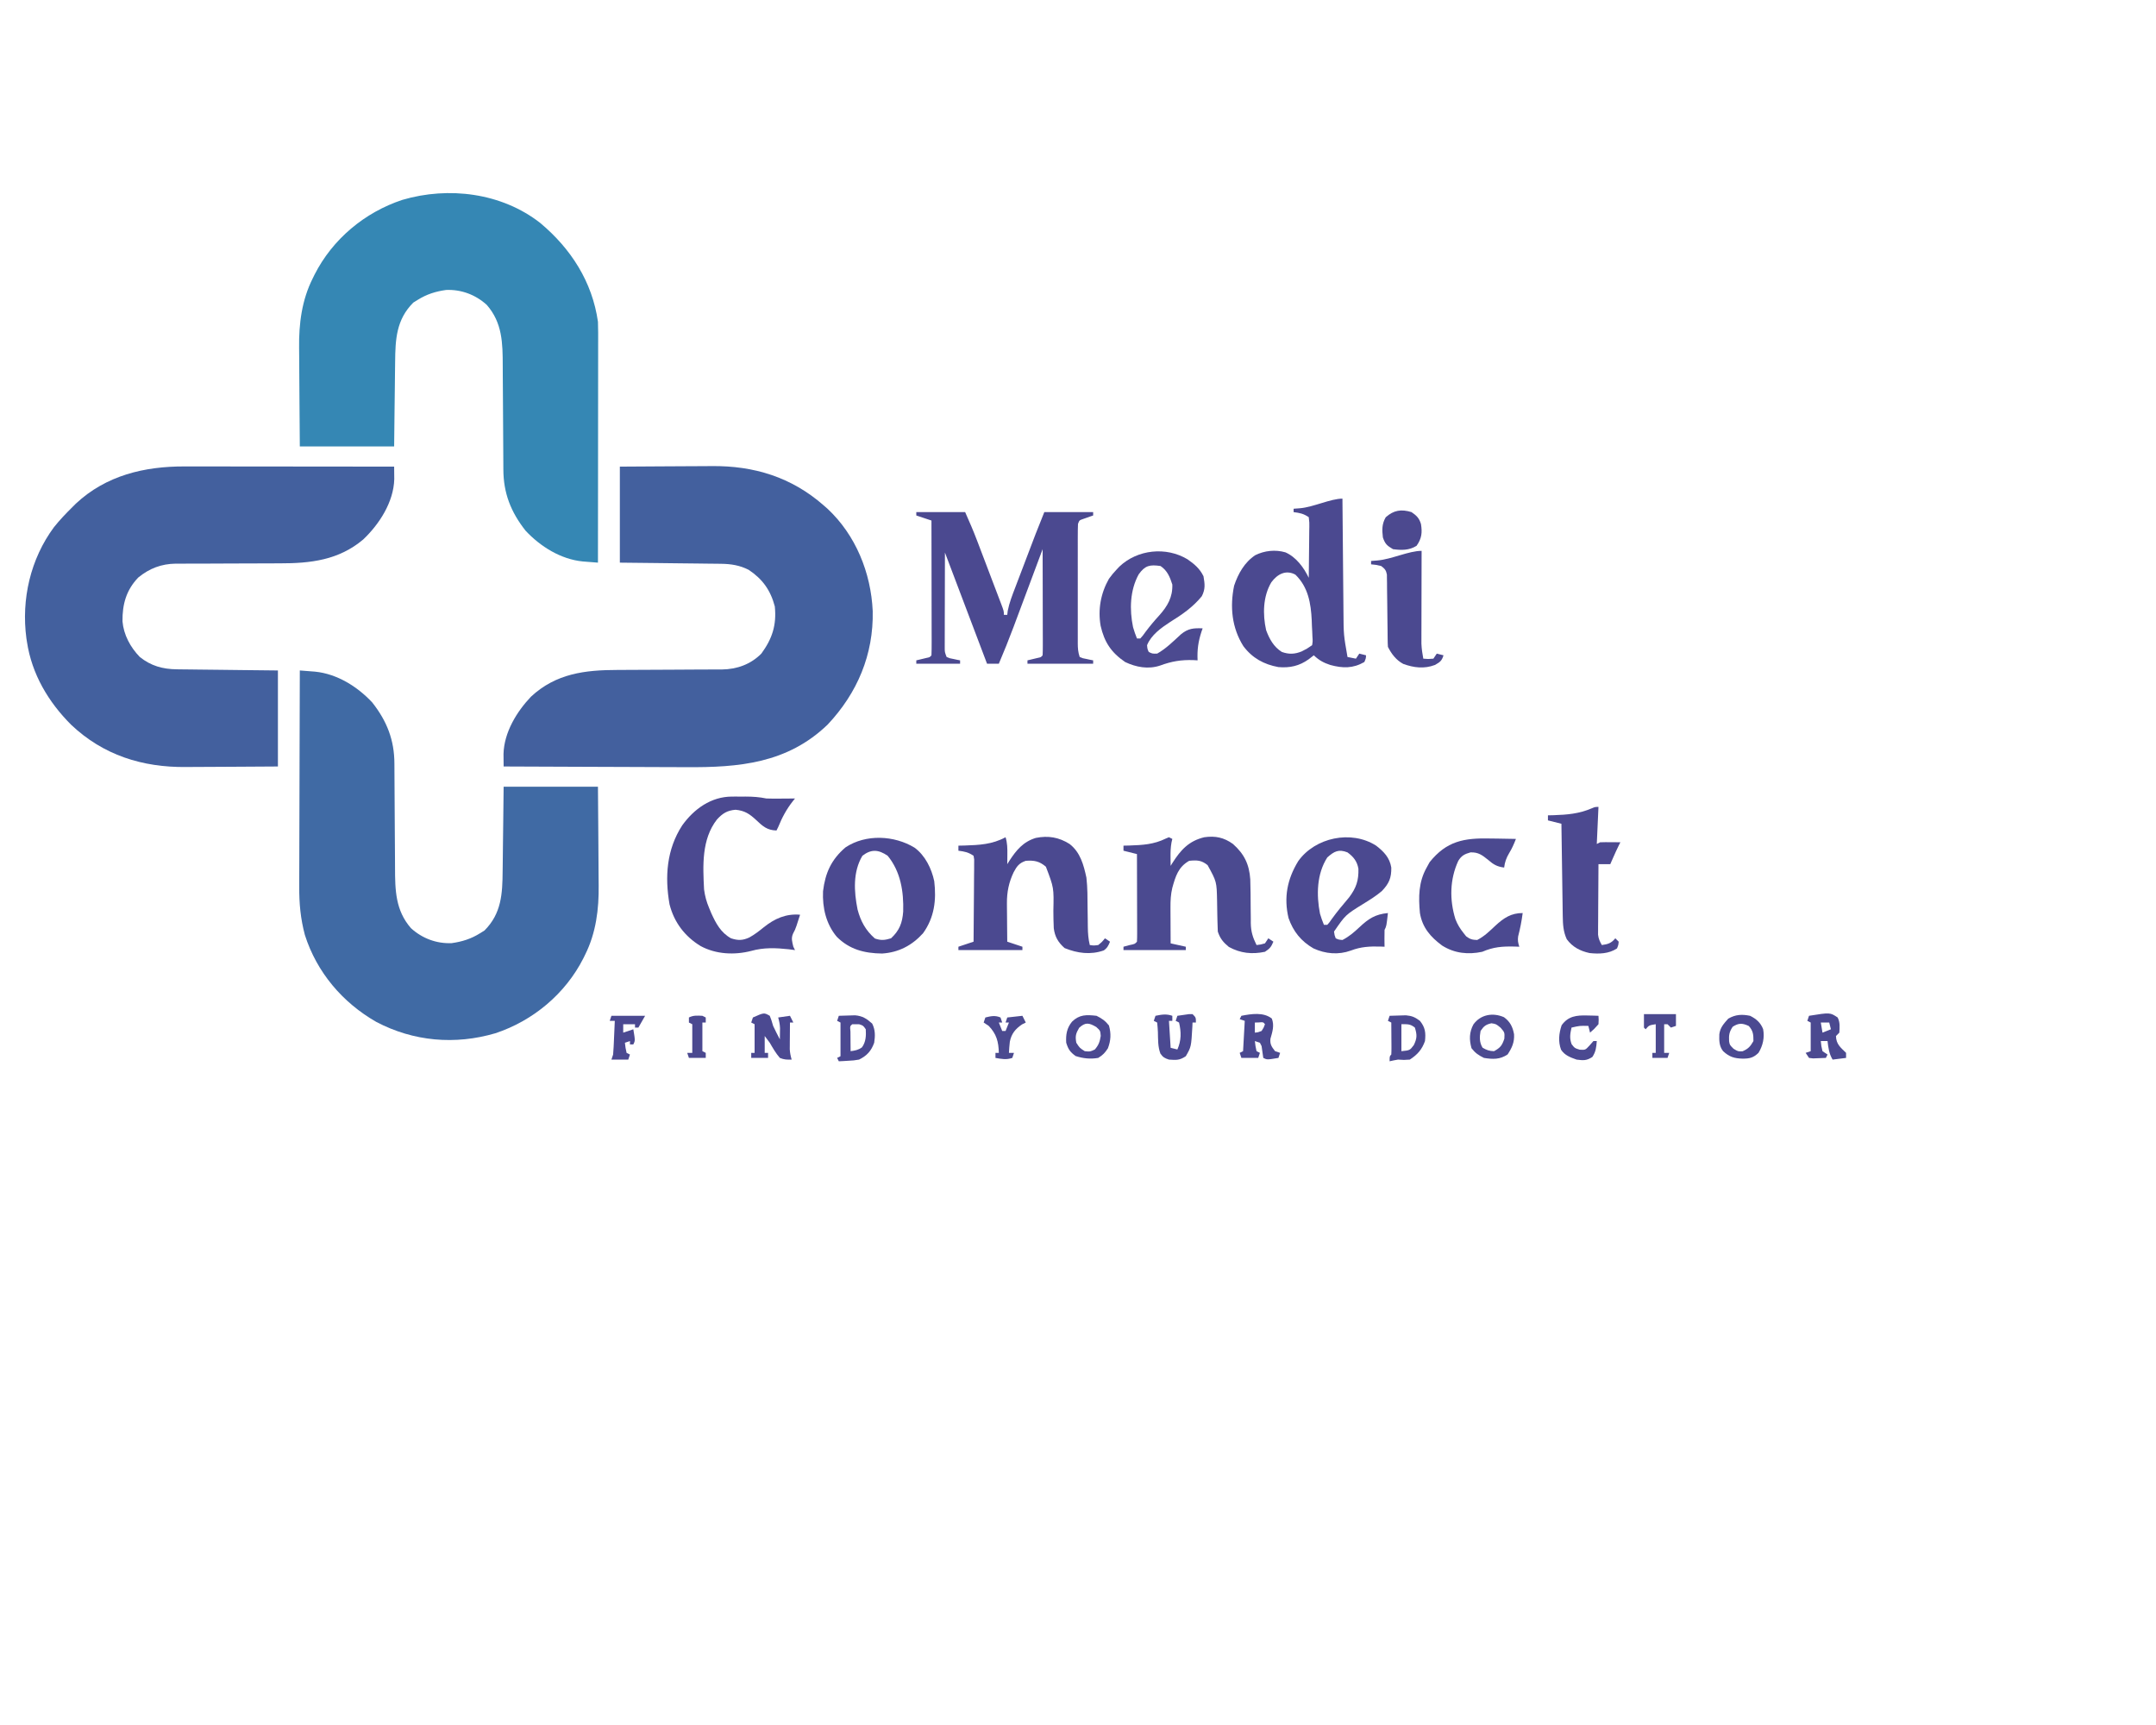<?xml version="1.0" encoding="UTF-8"?>
<svg version="1.1" xmlns="http://www.w3.org/2000/svg" width="1280" height="1024">
<path d="M0 0 C16.578 -0.12 16.578 -0.12 23.746 -0.146 C28.602 -0.164 33.457 -0.185 38.313 -0.226 C42.236 -0.259 46.158 -0.277 50.081 -0.285 C51.564 -0.29 53.047 -0.301 54.53 -0.317 C79.591 -0.583 101.898 6.235 121 23 C121.749 23.654 122.498 24.307 123.27 24.98 C140.035 40.63 149.085 63.018 150.125 85.73 C150.671 111.565 140.986 134.403 123.375 153.125 C99.452 176.159 70.763 178.653 39.106 178.406 C35.292 178.38 31.477 178.378 27.663 178.373 C20.474 178.361 13.286 178.328 6.097 178.288 C-2.102 178.243 -10.3 178.221 -18.499 178.201 C-35.333 178.16 -52.166 178.09 -69 178 C-69.019 176.406 -69.032 174.811 -69.044 173.217 C-69.052 172.329 -69.06 171.441 -69.068 170.526 C-68.723 157.757 -61.269 145.504 -52.742 136.547 C-37.917 122.778 -20.681 120.716 -1.37 120.695 C1.405 120.691 4.181 120.674 6.957 120.654 C14.841 120.599 22.725 120.568 30.609 120.544 C35.453 120.528 40.296 120.498 45.139 120.459 C46.974 120.447 48.808 120.441 50.643 120.441 C53.212 120.441 55.781 120.423 58.35 120.401 C59.095 120.405 59.84 120.41 60.608 120.415 C69.529 120.294 77.665 117.388 84 111 C90.496 102.142 93.122 93.983 92 83 C89.471 73.362 84.701 66.72 76.477 61.262 C71.161 58.553 65.967 57.748 60.055 57.681 C59.4 57.671 58.746 57.661 58.072 57.651 C55.934 57.62 53.797 57.603 51.66 57.586 C50.168 57.567 48.676 57.548 47.184 57.527 C43.276 57.476 39.368 57.436 35.461 57.399 C30.761 57.352 26.062 57.29 21.363 57.231 C14.242 57.143 7.121 57.073 0 57 C0 38.19 0 19.38 0 0 Z " fill="#43609E" transform="translate(368,277)"/>
<path d="M0 0 C1.361 0 2.722 0 4.082 -0 C7.755 -0.001 11.428 0.005 15.101 0.012 C18.948 0.018 22.794 0.019 26.64 0.02 C33.914 0.023 41.189 0.031 48.463 0.042 C56.748 0.053 65.034 0.058 73.319 0.063 C90.354 0.074 107.389 0.091 124.424 0.114 C124.444 1.706 124.458 3.299 124.47 4.892 C124.478 5.779 124.487 6.666 124.496 7.58 C124.11 21.197 115.623 34.272 106.068 43.352 C91.52 55.634 74.8 57.557 56.477 57.524 C53.713 57.52 50.95 57.534 48.187 57.553 C41.334 57.595 34.481 57.607 27.629 57.619 C21.808 57.63 15.988 57.654 10.168 57.694 C7.46 57.707 4.752 57.703 2.044 57.698 C0.371 57.707 -1.301 57.718 -2.974 57.729 C-3.714 57.723 -4.455 57.716 -5.218 57.71 C-13.747 57.809 -20.92 60.545 -27.494 65.946 C-34.67 73.417 -36.963 81.908 -36.854 91.949 C-36.146 100.024 -32.18 107.329 -26.576 113.114 C-20.004 118.374 -13.034 120.337 -4.631 120.432 C-3.977 120.442 -3.322 120.452 -2.648 120.463 C-0.511 120.493 1.626 120.511 3.764 120.528 C5.256 120.546 6.748 120.566 8.24 120.586 C12.148 120.637 16.055 120.677 19.963 120.714 C24.662 120.762 29.361 120.823 34.06 120.882 C41.181 120.97 48.303 121.04 55.424 121.114 C55.424 139.924 55.424 158.734 55.424 178.114 C38.846 178.234 38.846 178.234 31.678 178.26 C26.822 178.278 21.966 178.299 17.111 178.34 C13.188 178.373 9.265 178.39 5.342 178.398 C3.86 178.404 2.377 178.414 0.894 178.431 C-25.029 178.706 -48.305 171.389 -67.342 153.348 C-80.887 139.803 -90.68 123.298 -93.576 104.114 C-93.686 103.415 -93.795 102.716 -93.908 101.996 C-96.994 78.874 -91.497 54.928 -77.576 36.114 C-74.176 31.843 -70.459 27.945 -66.576 24.114 C-65.91 23.448 -65.243 22.783 -64.557 22.098 C-46.59 5.304 -23.819 -0.068 0 0 Z " fill="#43609E" transform="translate(109.576,276.886)"/>
<path d="M0 0 C18.224 15.25 30.877 34.882 34.263 58.643 C34.348 60.691 34.385 62.742 34.383 64.793 C34.386 66.61 34.386 66.61 34.388 68.464 C34.384 69.78 34.38 71.095 34.377 72.451 C34.376 73.86 34.377 75.27 34.377 76.68 C34.377 80.496 34.372 84.311 34.365 88.127 C34.358 92.119 34.358 96.11 34.357 100.102 C34.353 107.656 34.345 115.21 34.335 122.764 C34.324 131.367 34.319 139.969 34.314 148.571 C34.303 166.261 34.285 183.952 34.263 201.643 C32.335 201.495 30.407 201.343 28.479 201.19 C26.868 201.064 26.868 201.064 25.225 200.936 C12.169 199.643 0.076 192.091 -8.737 182.643 C-17.473 171.548 -21.876 160.325 -21.895 146.247 C-21.9 145.414 -21.905 144.581 -21.91 143.722 C-21.921 141.917 -21.929 140.112 -21.936 138.308 C-21.948 135.444 -21.967 132.58 -21.989 129.716 C-22.051 121.575 -22.105 113.434 -22.138 105.293 C-22.159 100.307 -22.195 95.322 -22.239 90.336 C-22.253 88.444 -22.262 86.552 -22.265 84.659 C-22.29 71.282 -22.477 59.242 -31.737 48.643 C-38.403 42.585 -46.866 39.403 -55.889 39.771 C-62.094 40.64 -67.429 42.311 -72.737 45.643 C-73.603 46.179 -74.469 46.715 -75.362 47.268 C-85.485 57.391 -86.039 69.098 -86.151 82.643 C-86.17 84.088 -86.189 85.534 -86.21 86.98 C-86.261 90.761 -86.3 94.542 -86.338 98.323 C-86.385 102.873 -86.446 107.423 -86.506 111.973 C-86.593 118.863 -86.663 125.752 -86.737 132.643 C-105.217 132.643 -123.697 132.643 -142.737 132.643 C-142.897 114.857 -142.897 114.857 -142.932 107.168 C-142.956 101.959 -142.984 96.75 -143.039 91.541 C-143.083 87.333 -143.106 83.125 -143.116 78.917 C-143.124 77.326 -143.138 75.735 -143.16 74.144 C-143.348 59.867 -141.569 45.757 -135.049 32.83 C-134.708 32.132 -134.366 31.434 -134.014 30.715 C-123.322 9.614 -104.259 -6.304 -81.842 -13.717 C-54.385 -21.787 -22.952 -17.938 0 0 Z " fill="#3587B4" transform="translate(320.737,132.357)"/>
<path d="M0 0 C1.928 0.148 3.857 0.299 5.785 0.452 C6.858 0.536 7.932 0.62 9.039 0.707 C22.094 1.999 34.187 9.552 43 19 C51.736 30.095 56.139 41.318 56.158 55.395 C56.163 56.228 56.168 57.062 56.173 57.92 C56.184 59.725 56.192 61.53 56.199 63.335 C56.211 66.199 56.231 69.063 56.252 71.926 C56.314 80.067 56.368 88.209 56.401 96.35 C56.422 101.335 56.458 106.321 56.502 111.306 C56.516 113.199 56.525 115.091 56.528 116.983 C56.553 130.36 56.741 142.401 66 153 C72.666 159.058 81.129 162.24 90.152 161.871 C96.357 161.003 101.692 159.332 107 156 C108.299 155.196 108.299 155.196 109.625 154.375 C119.748 144.252 120.303 132.545 120.414 119 C120.433 117.554 120.452 116.108 120.473 114.662 C120.524 110.881 120.564 107.1 120.601 103.319 C120.648 98.769 120.71 94.22 120.769 89.67 C120.857 82.78 120.927 75.89 121 69 C139.48 69 157.96 69 177 69 C177.16 86.786 177.16 86.786 177.195 94.475 C177.219 99.684 177.247 104.892 177.302 110.101 C177.346 114.309 177.369 118.517 177.38 122.726 C177.387 124.316 177.401 125.907 177.423 127.498 C177.611 141.735 175.843 155.845 169.375 168.75 C169.037 169.445 168.698 170.14 168.349 170.855 C157.659 191.932 138.501 207.953 116.105 215.359 C92.179 222.392 67.486 220.254 45.395 208.629 C25.304 197.136 10.053 179.14 3 157 C0.428 147.343 -0.424 138.249 -0.341 128.284 C-0.34 126.873 -0.34 125.462 -0.342 124.051 C-0.343 120.269 -0.325 116.487 -0.304 112.705 C-0.285 108.734 -0.284 104.764 -0.28 100.793 C-0.271 93.296 -0.246 85.799 -0.216 78.302 C-0.182 69.758 -0.166 61.213 -0.151 52.669 C-0.12 35.113 -0.067 17.556 0 0 Z " fill="#406AA4" transform="translate(178,398)"/>
<path d="M0 0 C9.57 0 19.14 0 29 0 C31.476 5.571 33.871 11.067 36.023 16.754 C36.292 17.458 36.561 18.162 36.838 18.887 C37.686 21.111 38.53 23.337 39.375 25.562 C39.932 27.024 40.489 28.486 41.047 29.947 C42.426 33.565 43.798 37.185 45.168 40.806 C46.026 43.068 46.888 45.327 47.751 47.585 C48.305 49.045 48.86 50.505 49.414 51.965 C49.675 52.644 49.935 53.323 50.204 54.022 C52 58.773 52 58.773 52 61 C52.66 61 53.32 61 54 61 C54.089 60.218 54.178 59.436 54.27 58.63 C55.233 53.841 56.928 49.473 58.676 44.922 C59.042 43.955 59.409 42.989 59.786 41.993 C60.956 38.91 62.134 35.83 63.312 32.75 C64.094 30.694 64.874 28.638 65.654 26.582 C67.1 22.777 68.547 18.973 70.001 15.171 C70.436 14.032 70.436 14.032 70.88 12.871 C72.558 8.569 74.285 4.287 76 0 C85.57 0 95.14 0 105 0 C105 0.66 105 1.32 105 2 C104.434 2.193 103.868 2.387 103.285 2.586 C102.185 2.977 102.185 2.977 101.062 3.375 C99.966 3.758 99.966 3.758 98.848 4.148 C96.813 4.853 96.813 4.853 96 7 C95.902 9.395 95.864 11.761 95.871 14.156 C95.869 14.893 95.867 15.629 95.865 16.389 C95.861 18.831 95.864 21.273 95.867 23.715 C95.867 25.409 95.866 27.103 95.864 28.797 C95.863 32.35 95.865 35.903 95.87 39.457 C95.875 44.014 95.872 48.572 95.866 53.13 C95.862 56.629 95.864 60.128 95.866 63.627 C95.867 65.308 95.866 66.989 95.864 68.669 C95.861 71.018 95.865 73.366 95.871 75.715 C95.868 76.76 95.868 76.76 95.864 77.826 C95.878 80.836 96.04 83.119 97 86 C98.874 86.802 98.874 86.802 101.062 87.188 C102.163 87.425 102.163 87.425 103.285 87.668 C104.134 87.832 104.134 87.832 105 88 C105 88.66 105 89.32 105 90 C92.13 90 79.26 90 66 90 C66 89.34 66 88.68 66 88 C66.566 87.867 67.132 87.734 67.715 87.598 C68.815 87.333 68.815 87.333 69.938 87.062 C71.034 86.801 71.034 86.801 72.152 86.535 C74 86.161 74 86.161 75 85 C75.094 83.036 75.117 81.069 75.114 79.103 C75.113 77.842 75.113 76.581 75.113 75.281 C75.108 73.895 75.103 72.508 75.098 71.121 C75.096 69.71 75.094 68.299 75.093 66.888 C75.09 63.168 75.08 59.447 75.069 55.727 C75.058 51.933 75.054 48.139 75.049 44.346 C75.038 36.897 75.021 29.449 75 22 C74.748 22.675 74.496 23.35 74.236 24.045 C71.841 30.459 69.444 36.871 67.045 43.283 C65.812 46.578 64.58 49.873 63.349 53.169 C61.929 56.973 60.506 60.776 59.082 64.578 C58.648 65.741 58.215 66.904 57.768 68.102 C55.005 75.472 52.079 82.756 49 90 C46.69 90 44.38 90 42 90 C33.75 68.22 25.5 46.44 17 24 C16.979 33.673 16.959 43.346 16.938 53.312 C16.928 56.365 16.919 59.418 16.91 62.564 C16.907 64.976 16.904 67.388 16.902 69.801 C16.895 71.689 16.895 71.689 16.887 73.615 C16.887 74.812 16.887 76.01 16.886 77.243 C16.883 78.806 16.883 78.806 16.88 80.399 C16.887 83.115 16.887 83.115 18 86 C19.874 86.802 19.874 86.802 22.062 87.188 C23.163 87.425 23.163 87.425 24.285 87.668 C24.851 87.778 25.417 87.887 26 88 C26 88.66 26 89.32 26 90 C17.42 90 8.84 90 0 90 C0 89.34 0 88.68 0 88 C0.566 87.867 1.132 87.734 1.715 87.598 C2.815 87.333 2.815 87.333 3.938 87.062 C4.668 86.888 5.399 86.714 6.152 86.535 C8 86.161 8 86.161 9 85 C9.095 82.505 9.126 80.038 9.114 77.543 C9.114 76.762 9.114 75.982 9.114 75.178 C9.113 72.586 9.105 69.994 9.098 67.402 C9.096 65.61 9.094 63.818 9.093 62.026 C9.09 57.299 9.08 52.573 9.069 47.846 C9.058 43.027 9.054 38.208 9.049 33.389 C9.038 23.926 9.021 14.463 9 5 C6.03 4.01 3.06 3.02 0 2 C0 1.34 0 0.68 0 0 Z " fill="#4B4990" transform="translate(544,304)"/>
<path d="M0 0 C0.008 1.03 0.016 2.06 0.025 3.122 C0.102 12.861 0.19 22.6 0.288 32.339 C0.337 37.345 0.384 42.351 0.422 47.357 C0.459 52.194 0.505 57.031 0.558 61.868 C0.577 63.707 0.592 65.547 0.603 67.386 C0.692 80.807 0.692 80.807 3 94 C4.65 94.33 6.3 94.66 8 95 C8.99 93.515 8.99 93.515 10 92 C11.98 92.495 11.98 92.495 14 93 C13.938 94.812 13.938 94.812 13 97 C6.228 100.87 0.196 100.744 -7.188 98.75 C-11.131 97.48 -13.982 95.918 -17 93 C-18.011 93.784 -19.021 94.567 -20.062 95.375 C-25.641 99.337 -31.194 100.577 -38 100 C-46.646 98.418 -53.502 94.667 -58.824 87.566 C-65.679 76.662 -66.894 64.188 -64.312 51.664 C-61.922 44.552 -58.138 37.771 -51.75 33.562 C-46.209 30.822 -39.825 30.157 -33.875 31.875 C-27.485 34.667 -22.953 40.873 -20 47 C-19.926 41.91 -19.871 36.82 -19.835 31.729 C-19.82 29.997 -19.8 28.264 -19.774 26.532 C-19.737 24.045 -19.72 21.558 -19.707 19.07 C-19.692 18.293 -19.676 17.516 -19.66 16.715 C-19.624 14.303 -19.624 14.303 -20 11 C-23.188 8.875 -25.265 8.498 -29 8 C-29 7.34 -29 6.68 -29 6 C-27.733 5.902 -26.466 5.804 -25.16 5.703 C-17.182 5.018 -7.008 0 0 0 Z M-42.234 49.684 C-47.195 58.041 -47.408 68.692 -45.316 78.062 C-43.405 83.265 -40.798 88 -36 91 C-31.79 92.509 -28.308 92.374 -24.188 90.688 C-20.969 89.052 -20.969 89.052 -18 87 C-17.627 84.643 -17.627 84.643 -17.82 81.906 C-17.862 80.875 -17.903 79.844 -17.945 78.781 C-18.005 77.698 -18.064 76.616 -18.125 75.5 C-18.179 73.922 -18.179 73.922 -18.234 72.312 C-18.713 62.146 -20.335 52.482 -27.938 45.125 C-33.529 42.075 -38.635 44.774 -42.234 49.684 Z " fill="#4B4990" transform="translate(797,296)"/>
<path d="M0 0 C1.067 3.462 1.102 6.64 1.062 10.25 C1.053 11.328 1.044 12.405 1.035 13.516 C1.024 14.335 1.012 15.155 1 16 C1.413 15.336 1.825 14.672 2.25 13.988 C6.428 7.6 10.478 2.681 17.977 0.398 C25.356 -1.055 31.616 -0.023 38 4 C44.401 8.978 46.342 16.347 48 24 C48.686 29.974 48.653 35.995 48.688 42 C48.717 44.358 48.751 46.716 48.79 49.073 C48.812 50.526 48.828 51.978 48.837 53.431 C48.876 57.075 49.141 60.454 50 64 C52.332 64.335 52.332 64.335 55 64 C57.314 62.104 57.314 62.104 59 60 C60.485 60.99 60.485 60.99 62 62 C61.07 64.325 60.383 65.731 58.312 67.188 C50.455 69.948 42.678 68.891 35.062 65.812 C31.221 62.437 29.27 59.08 28.616 54.043 C28.453 50.567 28.39 47.105 28.375 43.625 C28.688 29.971 28.688 29.971 23.938 17.5 C20.062 14.202 17.017 13.634 12 14 C8.094 15.302 6.679 17.241 4.812 20.75 C1.933 26.779 0.747 32.58 0.805 39.246 C0.809 40.23 0.809 40.23 0.813 41.234 C0.824 43.302 0.849 45.37 0.875 47.438 C0.885 48.851 0.894 50.264 0.902 51.678 C0.924 55.119 0.959 58.559 1 62 C3.97 62.99 6.94 63.98 10 65 C10 65.66 10 66.32 10 67 C-2.54 67 -15.08 67 -28 67 C-28 66.34 -28 65.68 -28 65 C-25.03 64.01 -22.06 63.02 -19 62 C-18.926 54.773 -18.871 47.547 -18.835 40.32 C-18.82 37.86 -18.8 35.4 -18.774 32.94 C-18.737 29.411 -18.72 25.881 -18.707 22.352 C-18.692 21.246 -18.676 20.141 -18.66 19.002 C-18.66 17.981 -18.66 16.961 -18.659 15.909 C-18.653 15.007 -18.646 14.106 -18.639 13.177 C-18.758 12.458 -18.877 11.74 -19 11 C-22.188 8.875 -24.265 8.498 -28 8 C-28 7.01 -28 6.02 -28 5 C-26.817 4.974 -25.633 4.948 -24.414 4.922 C-15.617 4.638 -7.922 4.279 0 0 Z " fill="#4B4990" transform="translate(597,497)"/>
<path d="M0 0 C0.66 0.33 1.32 0.66 2 1 C1.836 1.705 1.673 2.41 1.504 3.137 C0.983 6.097 0.901 8.811 0.938 11.812 C0.947 12.788 0.956 13.764 0.965 14.77 C0.976 15.506 0.988 16.242 1 17 C1.364 16.408 1.727 15.817 2.102 15.207 C6.989 7.526 11.86 2.172 21 0 C27.496 -0.933 32.661 0.14 38 4 C44.711 9.957 47.651 16.037 48.281 24.988 C48.471 30.519 48.486 36.052 48.511 41.585 C48.527 43.977 48.56 46.367 48.594 48.758 C48.591 49.481 48.588 50.204 48.585 50.949 C48.659 56.063 49.777 59.5 52 64 C54.437 63.73 54.437 63.73 57 63 C57.66 62.01 58.32 61.02 59 60 C60.485 60.99 60.485 60.99 62 62 C60.63 65.161 60.011 65.993 57 68 C49.348 69.611 42.481 68.899 35.562 65.125 C32.167 62.309 30.394 60.182 29 56 C28.884 53.884 28.821 51.764 28.789 49.645 C28.761 48.382 28.732 47.119 28.703 45.818 C28.649 43.167 28.607 40.517 28.57 37.865 C28.342 26.396 28.342 26.396 22.938 16.562 C19.287 13.619 16.665 13.533 12 14 C5.555 17.665 3.938 23.081 2 30 C1.057 33.931 0.884 37.574 0.902 41.613 C0.907 43.484 0.907 43.484 0.912 45.393 C0.92 46.686 0.929 47.98 0.938 49.312 C0.942 50.625 0.947 51.938 0.951 53.291 C0.963 56.527 0.979 59.764 1 63 C3.97 63.66 6.94 64.32 10 65 C10 65.66 10 66.32 10 67 C-2.21 67 -14.42 67 -27 67 C-27 66.34 -27 65.68 -27 65 C-25.866 64.691 -24.731 64.381 -23.562 64.062 C-20.212 63.371 -20.212 63.371 -19 62 C-18.907 60.373 -18.883 58.742 -18.886 57.113 C-18.887 56.072 -18.887 55.031 -18.887 53.958 C-18.892 52.826 -18.897 51.694 -18.902 50.527 C-18.904 49.375 -18.905 48.222 -18.907 47.034 C-18.912 43.335 -18.925 39.636 -18.938 35.938 C-18.943 33.437 -18.947 30.936 -18.951 28.436 C-18.962 22.29 -18.979 16.145 -19 10 C-21.64 9.34 -24.28 8.68 -27 8 C-27 7.01 -27 6.02 -27 5 C-25.889 4.974 -24.778 4.948 -23.633 4.922 C-15.754 4.651 -8.979 4.321 -1.785 0.742 C-1.196 0.497 -0.607 0.252 0 0 Z " fill="#4B4A90" transform="translate(694,497)"/>
<path d="M0 0 C1.3 -0.002 1.3 -0.002 2.627 -0.004 C3.974 0.002 3.974 0.002 5.348 0.008 C6.242 0.004 7.136 0 8.057 -0.004 C12.351 0.002 16.201 0.271 20.41 1.133 C23.349 1.255 26.282 1.227 29.223 1.195 C30.011 1.191 30.799 1.186 31.611 1.182 C33.544 1.17 35.477 1.152 37.41 1.133 C37.023 1.606 36.637 2.079 36.238 2.566 C32.364 7.487 29.752 12.344 27.41 18.133 C27.08 18.793 26.75 19.453 26.41 20.133 C20.826 19.993 18.212 17.576 14.34 13.922 C10.416 10.284 7.549 8.335 2.098 7.82 C-2.891 8.243 -5.597 9.954 -8.969 13.641 C-18.11 25.374 -17.319 41.054 -16.59 55.133 C-16.063 59.096 -15.148 62.461 -13.59 66.133 C-13.164 67.158 -12.739 68.182 -12.301 69.238 C-9.495 75.398 -6.646 80.746 -0.59 84.133 C3.639 85.517 6.313 85.442 10.285 83.633 C13.385 81.916 16.045 79.871 18.785 77.633 C25.282 72.424 32.02 69.403 40.41 70.133 C39.956 71.551 39.496 72.967 39.035 74.383 C38.652 75.566 38.652 75.566 38.262 76.773 C37.41 79.133 37.41 79.133 36.289 81.234 C34.978 84.067 35.701 86.169 36.41 89.133 C36.74 89.793 37.07 90.453 37.41 91.133 C36.152 90.968 34.894 90.803 33.598 90.633 C25.996 89.808 18.816 89.532 11.418 91.613 C1.52 94.174 -9.502 93.657 -18.59 88.758 C-27.969 83.079 -34.381 74.688 -37.09 63.973 C-39.967 47.629 -38.829 31.396 -29.59 17.133 C-22.574 7.334 -12.417 0.018 0 0 Z " fill="#4B4990" transform="translate(434.59,472.867)"/>
<path d="M0 0 C6.295 4.605 10.113 12.382 11.707 19.895 C13.042 31.127 11.79 41.469 5.055 50.82 C-1.513 58.09 -9.468 62.231 -19.27 62.855 C-29.844 62.717 -38.661 60.445 -46.195 52.883 C-52.549 45.254 -54.743 35.659 -54.316 25.859 C-52.984 14.949 -49.38 7.022 -40.945 -0.18 C-28.856 -8.168 -12.067 -7.318 0 0 Z M-30.945 4.82 C-36.656 14.407 -35.951 26.053 -33.82 36.695 C-31.993 43.694 -28.977 49.177 -23.508 53.945 C-19.828 55.202 -17.661 54.948 -13.945 53.82 C-8.977 49.183 -7.247 44.793 -6.727 37.941 C-6.383 26.056 -8.214 14.255 -15.945 4.82 C-21.386 1.121 -25.641 0.74 -30.945 4.82 Z " fill="#4B4990" transform="translate(542.945,503.18)"/>
<path d="M0 0 C4.589 3.549 8.037 7.104 9 13 C9.1 19.19 7.662 22.462 3.414 26.938 C-0.026 29.877 -3.801 32.203 -7.646 34.563 C-18.17 41.081 -18.17 41.081 -25 51 C-24.702 53.197 -24.702 53.197 -24 55 C-22.253 55.794 -22.253 55.794 -20 56 C-16.135 54.013 -13.158 51.46 -10 48.5 C-4.514 43.357 -0.595 40.745 7 40 C6.125 47.75 6.125 47.75 5 50 C4.93 51.707 4.916 53.417 4.938 55.125 C4.947 56.035 4.956 56.945 4.965 57.883 C4.976 58.581 4.988 59.28 5 60 C4.166 59.965 3.332 59.93 2.473 59.895 C-3.879 59.742 -9.023 59.991 -14.961 62.258 C-22.369 64.954 -30.06 64.251 -37.203 60.996 C-44.561 56.742 -49.199 50.962 -52 43 C-54.928 30.712 -52.761 19.844 -46.25 9.188 C-36.257 -4.849 -14.807 -9.455 0 0 Z M-29 7 C-35.276 16.743 -35.526 29.265 -33.328 40.406 C-32.642 42.658 -31.915 44.833 -31 47 C-30.34 47 -29.68 47 -29 47 C-27.721 45.584 -27.721 45.584 -26.438 43.688 C-23.185 39.177 -19.649 34.949 -16.051 30.711 C-11.824 25.124 -10.321 20.634 -10.52 13.699 C-11.307 9.274 -13.417 6.626 -17 4 C-22.235 1.928 -24.913 3.357 -29 7 Z " fill="#4B4990" transform="translate(817,502)"/>
<path d="M0 0 C4.123 2.871 7.272 5.513 9.5 10.062 C10.293 14.72 10.701 17.627 8.5 21.938 C3.15 28.491 -3.167 32.816 -10.312 37.242 C-15.655 40.737 -21.533 44.915 -24 51 C-23.794 53.253 -23.794 53.253 -23 55 C-20.905 56.06 -20.905 56.06 -18 56 C-12.735 53.059 -8.281 48.572 -3.859 44.516 C0.401 41.043 3.523 40.789 9 41 C8.783 41.617 8.567 42.235 8.344 42.871 C6.383 48.836 5.697 53.729 6 60 C5.201 59.954 4.402 59.907 3.578 59.859 C-3.804 59.617 -9.388 60.555 -16.293 63.098 C-23.266 65.422 -30.445 64.1 -37 61 C-45.295 55.351 -49.378 49.157 -51.57 39.484 C-53.246 29.795 -51.507 20.195 -46.645 11.605 C-45.206 9.589 -43.705 7.795 -42 6 C-41.475 5.447 -40.951 4.894 -40.41 4.324 C-29.681 -5.849 -12.721 -7.624 0 0 Z M-29 9 C-34.179 18.491 -34.471 29.873 -32.316 40.312 C-31.638 42.597 -30.909 44.799 -30 47 C-29.34 47 -28.68 47 -28 47 C-26.46 45.287 -26.46 45.287 -24.875 43.062 C-22.31 39.65 -19.644 36.452 -16.75 33.312 C-11.854 27.839 -8.753 22.497 -9 15 C-10.434 10.472 -11.998 6.704 -16 4 C-22.284 3.102 -25.169 3.573 -29 9 Z " fill="#4C4A90" transform="translate(705,332)"/>
<path d="M0 0 C-0.33 7.26 -0.66 14.52 -1 22 C-0.34 21.67 0.32 21.34 1 21 C3.041 20.929 5.083 20.916 7.125 20.938 C8.221 20.947 9.316 20.956 10.445 20.965 C11.71 20.982 11.71 20.982 13 21 C12.571 21.843 12.571 21.843 12.133 22.703 C10.986 25.029 9.922 27.378 8.875 29.75 C8.522 30.549 8.169 31.348 7.805 32.172 C7.539 32.775 7.274 33.378 7 34 C4.69 34 2.38 34 0 34 C-0.049 40.193 -0.086 46.386 -0.11 52.579 C-0.12 54.686 -0.134 56.793 -0.151 58.899 C-0.175 61.928 -0.186 64.956 -0.195 67.984 C-0.206 68.926 -0.216 69.868 -0.227 70.838 C-0.227 71.719 -0.227 72.6 -0.227 73.507 C-0.234 74.666 -0.234 74.666 -0.241 75.849 C0.03 78.272 0.795 79.898 2 82 C5.688 81.502 7.605 80.899 10 78 C10.99 78.99 10.99 78.99 12 80 C11.812 82 11.812 82 11 84 C6.179 87.214 0.42 87.368 -5.289 86.754 C-10.919 85.526 -15.359 83.208 -18.812 78.562 C-20.899 74.061 -21.134 69.75 -21.205 64.833 C-21.225 63.612 -21.245 62.391 -21.266 61.133 C-21.291 59.17 -21.291 59.17 -21.316 57.168 C-21.337 55.807 -21.358 54.447 -21.379 53.087 C-21.434 49.518 -21.484 45.948 -21.532 42.379 C-21.583 38.733 -21.638 35.086 -21.693 31.439 C-21.801 24.293 -21.902 17.147 -22 10 C-24.64 9.34 -27.28 8.68 -30 8 C-30 7.01 -30 6.02 -30 5 C-28.351 4.961 -28.351 4.961 -26.668 4.922 C-18.562 4.642 -11.564 4.083 -4.004 0.84 C-2 0 -2 0 0 0 Z " fill="#4C4990" transform="translate(949,479)"/>
<path d="M0 0 C1.501 0.02 3.001 0.038 4.502 0.055 C8.148 0.098 11.792 0.167 15.438 0.25 C14.261 3.249 13.073 6.012 11.375 8.75 C9.723 11.556 8.834 13.979 8.438 17.25 C4.27 16.723 2.147 15.488 -1 12.75 C-4.506 9.929 -6.881 8.042 -11.562 8.25 C-15.02 9.218 -16.907 10.168 -18.793 13.281 C-23.848 24.232 -24.063 36.427 -20.484 47.906 C-19.211 51.145 -17.739 53.53 -15.562 56.25 C-15.088 56.848 -14.614 57.446 -14.125 58.062 C-11.854 59.788 -10.427 60.183 -7.562 60.25 C-3.287 58.063 -0.177 54.963 3.312 51.688 C8.232 47.176 12.54 44.25 19.438 44.25 C18.833 48.985 17.941 53.515 16.742 58.137 C16.406 60.469 16.724 62.023 17.438 64.25 C16.061 64.198 16.061 64.198 14.656 64.145 C7.331 63.983 2.127 64.367 -4.562 67.25 C-12.943 69.036 -21.022 68.192 -28.375 63.562 C-35.28 58.448 -40.126 52.903 -41.562 44.25 C-42.469 34.672 -42.384 25.822 -37.562 17.25 C-36.985 16.198 -36.407 15.146 -35.812 14.062 C-25.763 1.501 -15.328 -0.359 0 0 Z " fill="#4B4990" transform="translate(884.562,497.75)"/>
<path d="M0 0 C-0.003 1.07 -0.003 1.07 -0.007 2.162 C-0.027 8.9 -0.042 15.638 -0.052 22.376 C-0.057 25.84 -0.064 29.303 -0.075 32.767 C-0.088 36.754 -0.093 40.74 -0.098 44.727 C-0.103 45.964 -0.108 47.202 -0.113 48.477 C-0.113 49.638 -0.113 50.799 -0.114 51.995 C-0.117 53.52 -0.117 53.52 -0.12 55.077 C0.005 58.122 0.438 61.007 1 64 C3.916 64.25 3.916 64.25 7 64 C7.66 63.01 8.32 62.02 9 61 C10.32 61.33 11.64 61.66 13 62 C11.973 65.309 10.961 66.022 7.875 67.75 C1.485 70.153 -4.589 69.39 -10.883 67.125 C-15.061 64.905 -17.907 61.186 -20 57 C-20.103 55.566 -20.146 54.127 -20.158 52.69 C-20.168 51.799 -20.178 50.907 -20.189 49.989 C-20.196 49.025 -20.203 48.06 -20.211 47.066 C-20.239 45.036 -20.268 43.005 -20.297 40.975 C-20.338 37.764 -20.375 34.553 -20.401 31.343 C-20.429 28.25 -20.475 25.159 -20.523 22.066 C-20.527 21.104 -20.53 20.141 -20.533 19.15 C-20.558 17.808 -20.558 17.808 -20.583 16.44 C-20.596 15.26 -20.596 15.26 -20.608 14.056 C-21.103 11.458 -21.909 10.582 -24 9 C-27.108 8.273 -27.108 8.273 -30 8 C-30 7.34 -30 6.68 -30 6 C-28.744 5.902 -27.489 5.804 -26.195 5.703 C-17.768 4.975 -7.632 0 0 0 Z " fill="#4B4990" transform="translate(844,327)"/>
<path d="M0 0 C3.022 2.058 4.578 3.578 5.629 7.121 C6.444 12.207 6.062 15.672 3 20 C-1.386 22.762 -5.978 22.675 -11 22 C-14.557 19.895 -15.695 18.916 -17 15 C-17.517 10.477 -17.613 7.068 -15.312 3.062 C-10.539 -1.195 -6.043 -1.843 0 0 Z " fill="#4C498F" transform="translate(838,304)"/>
<path d="M0 0 C1 2.562 1 2.562 2 6 C3.254 8.708 4.617 11.355 6 14 C6.027 12.583 6.047 11.167 6.062 9.75 C6.074 8.961 6.086 8.172 6.098 7.359 C6.004 5.093 5.632 3.171 5 1 C8.465 0.505 8.465 0.505 12 0 C12.66 1.32 13.32 2.64 14 4 C13.34 4 12.68 4 12 4 C11.973 6.917 11.953 9.833 11.938 12.75 C11.929 13.575 11.921 14.4 11.912 15.25 C11.909 16.049 11.906 16.848 11.902 17.672 C11.897 18.405 11.892 19.138 11.886 19.894 C12.002 22.046 12.409 23.931 13 26 C10.164 26.057 8.572 26.064 6 25 C3.575 22.239 1.849 19.162 0 16 C-0.99 14.68 -1.98 13.36 -3 12 C-3 15.3 -3 18.6 -3 22 C-2.34 22 -1.68 22 -1 22 C-1 22.99 -1 23.98 -1 25 C-4.3 25 -7.6 25 -11 25 C-11 24.01 -11 23.02 -11 22 C-10.34 22 -9.68 22 -9 22 C-9 16.39 -9 10.78 -9 5 C-9.66 4.67 -10.32 4.34 -11 4 C-10.67 3.01 -10.34 2.02 -10 1 C-3.391 -1.938 -3.391 -1.938 0 0 Z " fill="#4B4991" transform="translate(457,603)"/>
<path d="M0 0 C1.62 4.104 0.365 7.88 -0.812 12 C-1.162 15.322 -0.076 16.787 1.938 19.375 C2.928 19.705 3.917 20.035 4.938 20.375 C4.607 21.365 4.277 22.355 3.938 23.375 C-2.812 24.5 -2.812 24.5 -5.062 23.375 C-5.443 21.049 -5.775 18.714 -6.062 16.375 C-6.393 15.715 -6.723 15.055 -7.062 14.375 C-8.053 14.045 -9.043 13.715 -10.062 13.375 C-9.72 16.346 -9.72 16.346 -9.062 19.375 C-8.402 19.705 -7.742 20.035 -7.062 20.375 C-7.393 21.365 -7.723 22.355 -8.062 23.375 C-11.363 23.375 -14.662 23.375 -18.062 23.375 C-18.392 22.385 -18.723 21.395 -19.062 20.375 C-18.402 20.045 -17.742 19.715 -17.062 19.375 C-16.567 10.465 -16.567 10.465 -16.062 1.375 C-17.052 1.045 -18.043 0.715 -19.062 0.375 C-18.733 -0.285 -18.402 -0.945 -18.062 -1.625 C-12.201 -2.756 -4.991 -3.932 0 0 Z M-10.062 2.375 C-10.062 4.355 -10.062 6.335 -10.062 8.375 C-8.113 8.18 -8.113 8.18 -6.062 7.375 C-4.778 5.391 -4.778 5.391 -4.062 3.375 C-5.129 2.079 -5.129 2.079 -7.625 2.312 C-8.429 2.333 -9.234 2.354 -10.062 2.375 Z " fill="#4B4990" transform="translate(755.062,604.625)"/>
<path d="M0 0 C3.214 1.607 5.17 2.943 7.375 5.75 C8.735 10.646 8.512 14.644 6.75 19.312 C4.973 22.041 3.742 23.307 1 25 C-3.671 25.786 -7.958 25.341 -12.438 23.875 C-15.718 21.475 -16.776 19.888 -18 16 C-18.287 11.148 -17.662 7.327 -14.562 3.5 C-10.13 -0.825 -5.984 -0.67 0 0 Z M-10.312 7.125 C-12.315 10.536 -12.729 12.114 -12 16 C-10.02 19.063 -10.02 19.063 -7 21 C-3.846 21.336 -3.846 21.336 -1 20 C1.302 17.315 1.932 15.419 2.5 11.938 C2.246 8.835 2.246 8.835 -0.188 6.625 C-4.451 4.162 -6.572 3.688 -10.312 7.125 Z " fill="#4B4991" transform="translate(651,603)"/>
<path d="M0 0 C3.667 1.81 6.227 4.052 7.754 7.898 C8.689 12.882 7.65 17.685 5 22 C1.972 24.901 -0.226 25.432 -4.375 25.438 C-9.331 25.299 -12.262 24.451 -16 21 C-18.38 17.971 -18.363 14.749 -18.25 10.957 C-17.734 6.916 -15.565 4.633 -12.938 1.688 C-8.614 -0.796 -4.863 -0.983 0 0 Z M-10.312 6.5 C-12.362 9.537 -12.642 11.48 -12.453 15.09 C-12.083 17.298 -12.083 17.298 -9.812 19.562 C-7.146 21.182 -7.146 21.182 -4.438 21.062 C-1.088 19.602 0.202 18.182 2 15 C2 11.151 1.866 8.959 -0.75 6.062 C-4.528 4.278 -6.771 4.203 -10.312 6.5 Z " fill="#4B4991" transform="translate(1039,603)"/>
<path d="M0 0 C3.676 2.689 5.175 5.784 5.965 10.109 C6.247 14.892 4.731 18.182 2.148 22.098 C-2.418 25.173 -6.568 25.015 -11.914 24.16 C-15.189 22.552 -17.058 21.25 -19.289 18.41 C-20.712 13.286 -20.643 8.96 -18.164 4.285 C-13.943 -1.577 -6.691 -2.936 0 0 Z M-13.914 8.16 C-14.553 11.691 -14.658 14.946 -12.727 18.098 C-10.304 19.518 -8.747 20.093 -5.914 20.16 C-2.191 18.129 -1.114 16.77 0.211 12.723 C0.413 9.038 0.413 9.038 -2.039 6.223 C-4.693 4.032 -4.693 4.032 -7.477 3.598 C-10.849 4.376 -11.971 5.282 -13.914 8.16 Z " fill="#4C4A90" transform="translate(892.914,603.84)"/>
<path d="M0 0 C1.507 3.013 1.178 5.683 1 9 C0.34 9.66 -0.32 10.32 -1 11 C-0.868 15.869 1.66 17.746 5 21 C5 21.99 5 22.98 5 24 C1.04 24.495 1.04 24.495 -3 25 C-5.12 21.466 -5.532 18.056 -6 14 C-7.32 14 -8.64 14 -10 14 C-9.733 16.934 -9.733 16.934 -9 20 C-8.01 20.66 -7.02 21.32 -6 22 C-6.33 22.66 -6.66 23.32 -7 24 C-8.624 24.081 -10.25 24.139 -11.875 24.188 C-12.78 24.222 -13.685 24.257 -14.617 24.293 C-15.797 24.148 -15.797 24.148 -17 24 C-17.66 23.01 -18.32 22.02 -19 21 C-18.01 20.67 -17.02 20.34 -16 20 C-16 14.39 -16 8.78 -16 3 C-16.66 2.67 -17.32 2.34 -18 2 C-17.67 1.01 -17.34 0.02 -17 -1 C-4.5 -3 -4.5 -3 0 0 Z M-10 3 C-9.67 4.98 -9.34 6.96 -9 9 C-7.35 8.34 -5.7 7.68 -4 7 C-4.33 5.68 -4.66 4.36 -5 3 C-6.65 3 -8.3 3 -10 3 Z " fill="#4B4990" transform="translate(1091,604)"/>
<path d="M0 0 C0 0.99 0 1.98 0 3 C-0.66 3 -1.32 3 -2 3 C-1.67 8.28 -1.34 13.56 -1 19 C0.32 19.33 1.64 19.66 3 20 C5.39 14.658 5.315 9.631 4 4 C3.34 3.67 2.68 3.34 2 3 C2.33 2.01 2.66 1.02 3 0 C4.456 -0.222 5.915 -0.427 7.375 -0.625 C8.593 -0.799 8.593 -0.799 9.836 -0.977 C10.55 -0.984 11.264 -0.992 12 -1 C14 1 14 1 14 4 C13.34 4 12.68 4 12 4 C11.963 4.857 11.925 5.714 11.887 6.598 C11.205 18.453 11.205 18.453 8 24 C4.299 26.468 2.378 26.307 -2 26 C-4.51 25.186 -5.588 24.601 -7.074 22.434 C-8.641 18.315 -8.437 13.94 -8.566 9.58 C-8.645 7.716 -8.815 5.856 -9 4 C-9.66 3.67 -10.32 3.34 -11 3 C-10.67 2.01 -10.34 1.02 -10 0 C-6.337 -0.749 -3.576 -1.238 0 0 Z " fill="#4B4991" transform="translate(696,603)"/>
<path d="M0 0 C2.062 -0.082 4.125 -0.139 6.188 -0.188 C7.336 -0.222 8.485 -0.257 9.668 -0.293 C13.318 0.028 15.088 0.831 18 3 C21.177 6.944 21.525 10.011 21 15 C19.161 20.108 16.538 23.033 12 26 C8.438 26.25 8.438 26.25 5 26 C3.324 26.285 1.652 26.6 0 27 C0 24 0 24 1 23 C1.087 21.584 1.107 20.164 1.098 18.746 C1.094 17.892 1.091 17.038 1.088 16.158 C1.08 15.26 1.071 14.363 1.062 13.438 C1.058 12.536 1.053 11.634 1.049 10.705 C1.037 8.47 1.021 6.235 1 4 C0.34 3.67 -0.32 3.34 -1 3 C-0.67 2.01 -0.34 1.02 0 0 Z M7 5 C7 10.28 7 15.56 7 21 C12.008 20.514 12.008 20.514 14.375 17.375 C16.343 13.288 16.325 11.307 15 7 C12.177 4.761 10.721 5 7 5 Z " fill="#4B4990" transform="translate(825,603)"/>
<path d="M0 0 C2.062 -0.082 4.125 -0.139 6.188 -0.188 C7.336 -0.222 8.485 -0.257 9.668 -0.293 C14.086 0.096 16.567 1.715 19.812 4.625 C21.692 8.384 21.624 11.887 21 16 C19.257 20.883 16.643 23.725 12 26 C8.887 26.512 8.887 26.512 5.688 26.688 C4.619 26.753 3.55 26.819 2.449 26.887 C1.641 26.924 0.833 26.961 0 27 C-0.33 26.34 -0.66 25.68 -1 25 C-0.34 24.67 0.32 24.34 1 24 C1 17.4 1 10.8 1 4 C0.34 3.67 -0.32 3.34 -1 3 C-0.67 2.01 -0.34 1.02 0 0 Z M8 5 C6.608 6.163 6.608 6.163 6.902 9.379 C6.909 10.773 6.921 12.168 6.938 13.562 C6.942 14.273 6.947 14.984 6.951 15.717 C6.963 17.478 6.981 19.239 7 21 C9.668 20.639 11.559 20.322 13.754 18.719 C16.06 15.538 16.243 11.844 16 8 C14.461 5.782 14.461 5.782 12 5 C10.68 5 9.36 5 8 5 Z " fill="#4B4991" transform="translate(498,603)"/>
<path d="M0 0 C1.245 0.027 2.49 0.054 3.773 0.082 C4.714 0.117 5.655 0.152 6.625 0.188 C6.781 2.512 6.781 2.512 6.625 5.188 C4.125 8 4.125 8 1.625 10.188 C1.295 8.867 0.965 7.548 0.625 6.188 C-4.458 6.074 -4.458 6.074 -9.375 7.188 C-10.186 10.946 -10.662 13.412 -9.312 17.062 C-7.475 19.393 -7.475 19.393 -4.5 20.312 C-1.153 20.509 -1.153 20.509 1.375 17.75 C2.118 16.904 2.86 16.059 3.625 15.188 C4.285 15.188 4.945 15.188 5.625 15.188 C5.341 18.883 5.077 21.509 3 24.625 C-0.396 26.859 -2.362 26.723 -6.375 26.188 C-10.05 24.885 -13.41 23.675 -15.586 20.32 C-17.379 15.474 -16.857 10.633 -15.25 5.812 C-11.346 0.346 -6.382 -0.181 0 0 Z " fill="#4B4991" transform="translate(942.375,602.812)"/>
<path d="M0 0 C6.6 0 13.2 0 20 0 C18.68 2.31 17.36 4.62 16 7 C15.34 7 14.68 7 14 7 C14 6.34 14 5.68 14 5 C11.69 5 9.38 5 7 5 C7 6.65 7 8.3 7 10 C8.98 9.34 10.96 8.68 13 8 C14.125 14.75 14.125 14.75 13 17 C12.34 17 11.68 17 11 17 C11 16.34 11 15.68 11 15 C10.01 15.33 9.02 15.66 8 16 C8.342 18.971 8.342 18.971 9 22 C9.66 22.33 10.32 22.66 11 23 C10.67 23.99 10.34 24.98 10 26 C6.7 26 3.4 26 0 26 C0.33 25.01 0.66 24.02 1 23 C1.146 21.447 1.247 19.89 1.316 18.332 C1.358 17.439 1.4 16.547 1.443 15.627 C1.483 14.698 1.522 13.769 1.562 12.812 C1.606 11.872 1.649 10.932 1.693 9.963 C1.799 7.642 1.901 5.321 2 3 C1.01 3 0.02 3 -1 3 C-0.67 2.01 -0.34 1.02 0 0 Z " fill="#4B4991" transform="translate(363,603)"/>
<path d="M0 0 C0.33 0.99 0.66 1.98 1 3 C0.34 3 -0.32 3 -1 3 C-0.34 4.65 0.32 6.3 1 8 C1.66 8 2.32 8 3 8 C3.66 6.35 4.32 4.7 5 3 C4.34 3 3.68 3 3 3 C3.33 2.01 3.66 1.02 4 0 C8.455 -0.495 8.455 -0.495 13 -1 C13.66 0.32 14.32 1.64 15 3 C14.258 3.371 13.515 3.743 12.75 4.125 C8.822 6.803 6.464 9.631 5.531 14.391 C5.282 16.596 5.099 18.783 5 21 C5.99 21 6.98 21 8 21 C7.67 21.99 7.34 22.98 7 24 C3.306 25.231 0.794 24.644 -3 24 C-3 23.01 -3 22.02 -3 21 C-2.34 21 -1.68 21 -1 21 C-1.165 14.395 -2.357 9.845 -7 5 C-7.99 4.34 -8.98 3.68 -10 3 C-9.67 2.01 -9.34 1.02 -9 0 C-5.699 -0.825 -3.197 -1.37 0 0 Z " fill="#4B4A90" transform="translate(594,604)"/>
<path d="M0 0 C6.27 0 12.54 0 19 0 C19 2.31 19 4.62 19 7 C18.01 7.33 17.02 7.66 16 8 C15.34 7.34 14.68 6.68 14 6 C13.34 6 12.68 6 12 6 C12 11.61 12 17.22 12 23 C12.99 23 13.98 23 15 23 C14.67 23.99 14.34 24.98 14 26 C11.03 26 8.06 26 5 26 C5 25.01 5 24.02 5 23 C5.66 23 6.32 23 7 23 C7 17.39 7 11.78 7 6 C3.029 6.628 3.029 6.628 1 9 C0.67 8.67 0.34 8.34 0 8 C0 5.36 0 2.72 0 0 Z " fill="#4C4A8F" transform="translate(976,602)"/>
<path d="M0 0 C0.66 0.33 1.32 0.66 2 1 C2 1.99 2 2.98 2 4 C1.34 4 0.68 4 0 4 C0 9.61 0 15.22 0 21 C0.66 21.33 1.32 21.66 2 22 C2 22.99 2 23.98 2 25 C-1.3 25 -4.6 25 -8 25 C-8.33 24.01 -8.66 23.02 -9 22 C-8.01 22 -7.02 22 -6 22 C-6 16.39 -6 10.78 -6 5 C-6.66 4.67 -7.32 4.34 -8 4 C-8 3.01 -8 2.02 -8 1 C-5.261 -0.37 -3.029 -0.126 0 0 Z " fill="#4B4990" transform="translate(417,603)"/>
</svg>
